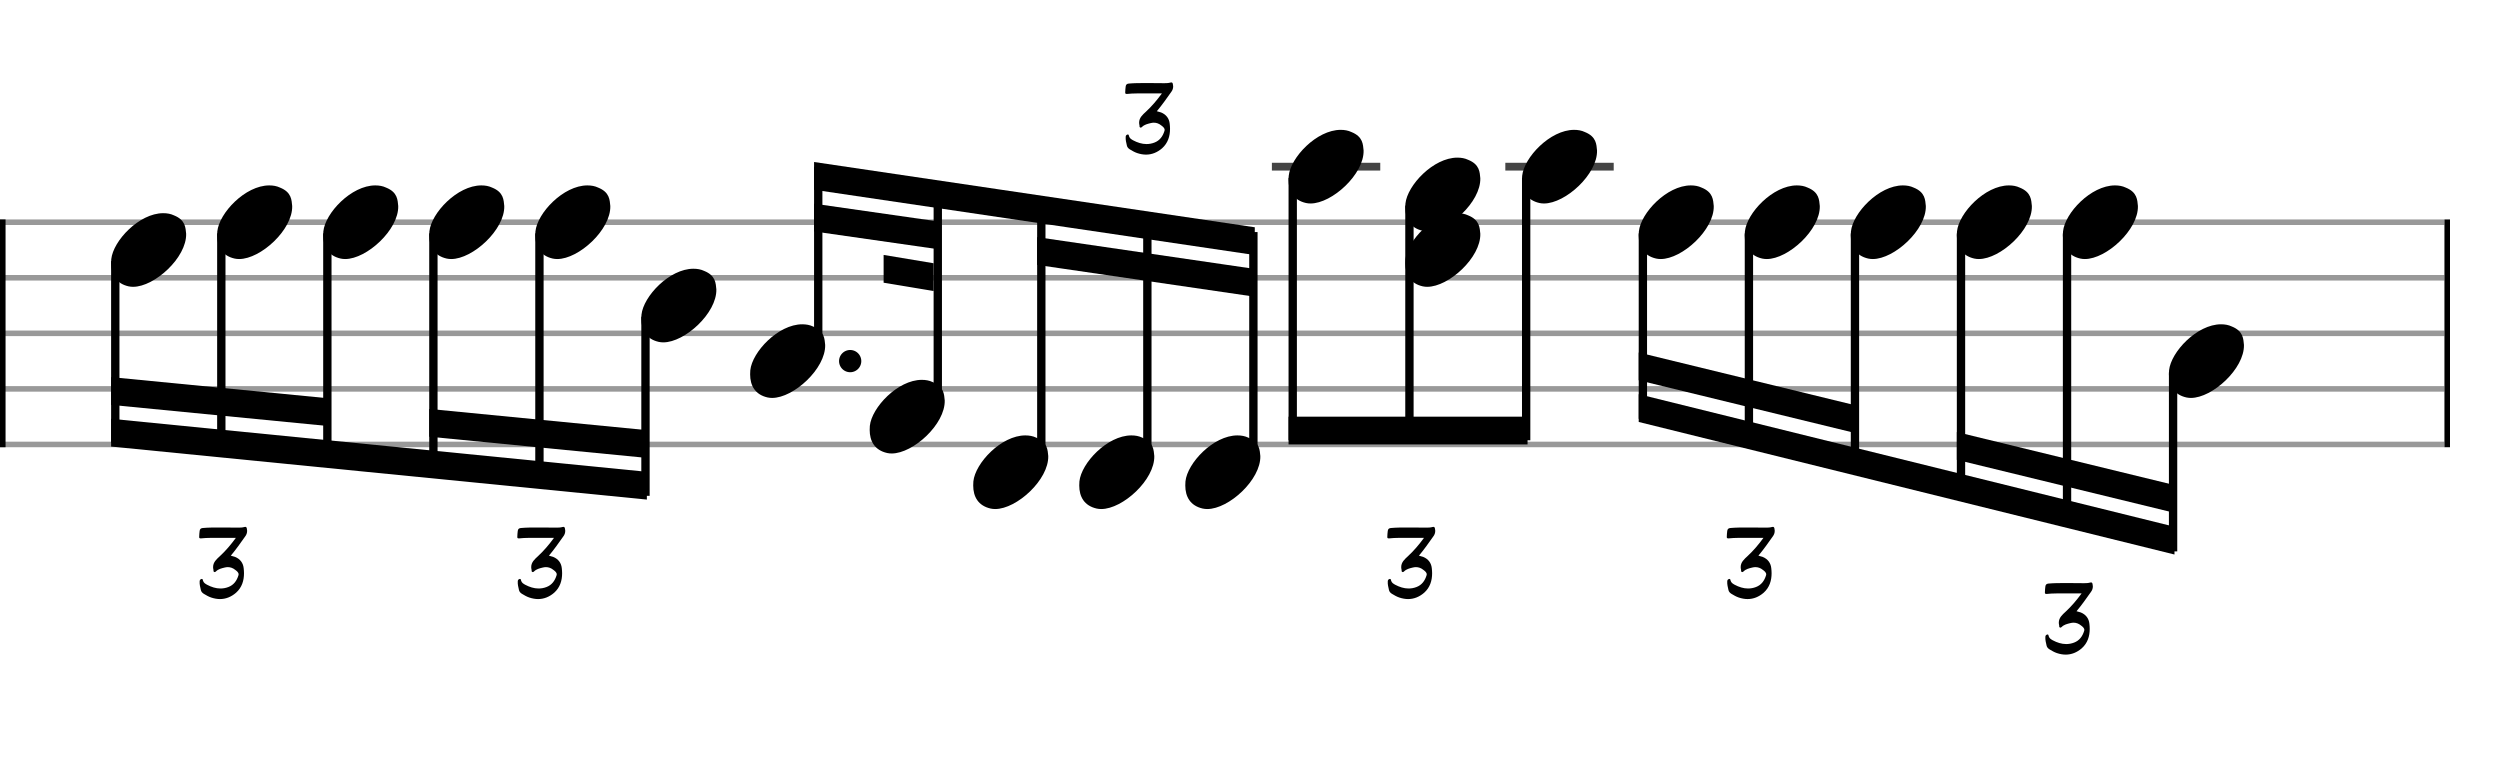 <svg xmlns="http://www.w3.org/2000/svg" stroke-width="0.3" stroke-dasharray="none" fill="black" stroke="black" font-family="Arial, sans-serif" font-size="10pt" font-weight="normal" font-style="normal" width="450" height="140" viewBox="0 0 450 140" style="width: 450px; height: 140px; border: none;"><g class="vf-stave" id="vf-auto15835" stroke-width="1" fill="#999999" stroke="#999999"><path fill="none" d="M0 40L440 40"/><path fill="none" d="M0 50L440 50"/><path fill="none" d="M0 60L440 60"/><path fill="none" d="M0 70L440 70"/><path fill="none" d="M0 80L440 80"/></g><g class="vf-stavebarline" id="vf-auto15836"><rect y="39.5" width="1" height="41" stroke="none"/></g><g class="vf-stavebarline" id="vf-auto15837"><rect x="440" y="39.5" width="1" height="41" stroke="none"/></g><g class="vf-stavenote" id="vf-auto15838"><g class="vf-notehead" id="vf-auto15980" pointer-events="bounding-box"><path stroke="none" d="M23.145 51.543C23.426 51.599,23.678 51.627,23.959 51.627C27.834 51.627,33.619 46.348,33.506 42.08C33.394 41.041,33.422 39.609,31.316 38.766C30.727 38.485,30.081 38.373,29.379 38.373C25.054 38.373,20.365 43.343,20.028 46.657C20.028 46.909,20 47.134,20 47.387C20 49.409,20.899 51.037,23.145 51.543"/></g></g><g class="vf-stavenote" id="vf-auto15844"><g class="vf-notehead" id="vf-auto15982" pointer-events="bounding-box"><path stroke="none" d="M42.232 46.543C42.513 46.599,42.766 46.627,43.047 46.627C46.922 46.627,52.706 41.348,52.594 37.08C52.481 36.041,52.51 34.609,50.404 33.766C49.814 33.485,49.168 33.373,48.466 33.373C44.142 33.373,39.452 38.343,39.115 41.657C39.115 41.909,39.087 42.134,39.087 42.387C39.087 44.409,39.986 46.037,42.232 46.543"/></g></g><g class="vf-stavenote" id="vf-auto15850"><g class="vf-notehead" id="vf-auto15984" pointer-events="bounding-box"><path stroke="none" d="M61.32 46.543C61.6 46.599,61.853 46.627,62.134 46.627C66.009 46.627,71.793 41.348,71.681 37.08C71.569 36.041,71.597 34.609,69.491 33.766C68.901 33.485,68.255 33.373,67.553 33.373C63.229 33.373,58.54 38.343,58.203 41.657C58.203 41.909,58.175 42.134,58.175 42.387C58.175 44.409,59.073 46.037,61.32 46.543"/></g></g><g class="vf-stavenote" id="vf-auto15859"><g class="vf-notehead" id="vf-auto15986" pointer-events="bounding-box"><path stroke="none" d="M80.407 46.543C80.688 46.599,80.94 46.627,81.221 46.627C85.096 46.627,90.881 41.348,90.768 37.08C90.656 36.041,90.684 34.609,88.578 33.766C87.989 33.485,87.343 33.373,86.641 33.373C82.316 33.373,77.627 38.343,77.29 41.657C77.29 41.909,77.262 42.134,77.262 42.387C77.262 44.409,78.161 46.037,80.407 46.543"/></g></g><g class="vf-stavenote" id="vf-auto15865"><g class="vf-notehead" id="vf-auto15988" pointer-events="bounding-box"><path stroke="none" d="M99.494 46.543C99.775 46.599,100.028 46.627,100.309 46.627C104.184 46.627,109.968 41.348,109.856 37.08C109.743 36.041,109.772 34.609,107.666 33.766C107.076 33.485,106.43 33.373,105.728 33.373C101.404 33.373,96.714 38.343,96.377 41.657C96.377 41.909,96.349 42.134,96.349 42.387C96.349 44.409,97.248 46.037,99.494 46.543"/></g></g><g class="vf-stavenote" id="vf-auto15871"><g class="vf-notehead" id="vf-auto15990" pointer-events="bounding-box"><path stroke="none" d="M118.582 61.543C118.862 61.599,119.115 61.627,119.396 61.627C123.271 61.627,129.055 56.348,128.943 52.08C128.831 51.041,128.859 49.609,126.753 48.766C126.163 48.485,125.517 48.373,124.815 48.373C120.491 48.373,115.802 53.343,115.465 56.657C115.465 56.909,115.437 57.134,115.437 57.387C115.437 59.409,116.335 61.037,118.582 61.543"/></g></g><g class="vf-stavenote" id="vf-auto15880"><g class="vf-notehead" id="vf-auto15992" pointer-events="bounding-box"><path stroke="none" d="M138.169 71.543C138.45 71.599,138.702 71.627,138.983 71.627C142.858 71.627,148.643 66.348,148.53 62.08C148.418 61.041,148.446 59.609,146.34 58.766C145.75 58.485,145.105 58.373,144.403 58.373C140.078 58.373,135.389 63.343,135.052 66.657C135.052 66.909,135.024 67.134,135.024 67.387C135.024 69.409,135.922 71.037,138.169 71.543"/><path stroke="none" d="M155.032 65 A2 2 0 0 0 151.032 65 A2 2 0 0 0 155.032 65"/></g></g><g class="vf-stavenote" id="vf-auto15887"><g class="vf-notehead" id="vf-auto15994" pointer-events="bounding-box"><path stroke="none" d="M159.688 81.543C159.969 81.599,160.222 81.627,160.502 81.627C164.378 81.627,170.162 76.348,170.05 72.08C169.937 71.041,169.965 69.609,167.859 68.766C167.27 68.485,166.624 68.373,165.922 68.373C161.598 68.373,156.908 73.343,156.571 76.657C156.571 76.909,156.543 77.134,156.543 77.387C156.543 79.409,157.442 81.037,159.688 81.543"/></g></g><g class="vf-stavenote" id="vf-auto15893"><g class="vf-notehead" id="vf-auto15996" pointer-events="bounding-box"><path stroke="none" d="M178.323 91.543C178.604 91.599,178.857 91.627,179.137 91.627C183.012 91.627,188.797 86.348,188.685 82.08C188.572 81.041,188.6 79.609,186.494 78.766C185.905 78.485,185.259 78.373,184.557 78.373C180.233 78.373,175.543 83.343,175.206 86.657C175.206 86.909,175.178 87.134,175.178 87.387C175.178 89.409,176.077 91.037,178.323 91.543"/></g></g><g class="vf-stavenote" id="vf-auto15899"><g class="vf-notehead" id="vf-auto15998" pointer-events="bounding-box"><path stroke="none" d="M197.41 91.543C197.691 91.599,197.944 91.627,198.225 91.627C202.1 91.627,207.884 86.348,207.772 82.08C207.66 81.041,207.688 79.609,205.582 78.766C204.992 78.485,204.346 78.373,203.644 78.373C199.32 78.373,194.631 83.343,194.294 86.657C194.294 86.909,194.265 87.134,194.265 87.387C194.265 89.409,195.164 91.037,197.41 91.543"/></g></g><g class="vf-stavenote" id="vf-auto15905"><g class="vf-notehead" id="vf-auto16000" pointer-events="bounding-box"><path stroke="none" d="M216.498 91.543C216.779 91.599,217.031 91.627,217.312 91.627C221.187 91.627,226.972 86.348,226.859 82.08C226.747 81.041,226.775 79.609,224.669 78.766C224.079 78.485,223.434 78.373,222.732 78.373C218.407 78.373,213.718 83.343,213.381 86.657C213.381 86.909,213.353 87.134,213.353 87.387C213.353 89.409,214.251 91.037,216.498 91.543"/></g></g><g class="vf-stavenote" id="vf-auto15914"><path stroke-width="1.4" fill="none" stroke="#444" d="M228.94 30L248.448 30"/><g class="vf-notehead" id="vf-auto16002" pointer-events="bounding-box"><path stroke="none" d="M235.085 36.543C235.366 36.599,235.619 36.627,235.899 36.627C239.774 36.627,245.559 31.348,245.447 27.08C245.334 26.041,245.362 24.609,243.256 23.766C242.667 23.485,242.021 23.373,241.319 23.373C236.995 23.373,232.305 28.343,231.968 31.657C231.968 31.909,231.94 32.134,231.94 32.387C231.94 34.409,232.839 36.037,235.085 36.543"/></g></g><g class="vf-stavenote" id="vf-auto15920"><g class="vf-notehead" id="vf-auto16005" pointer-events="bounding-box"><path stroke="none" d="M256.094 51.543C256.375 51.599,256.628 51.627,256.909 51.627C260.784 51.627,266.568 46.348,266.456 42.08C266.344 41.041,266.372 39.609,264.266 38.766C263.676 38.485,263.03 38.373,262.328 38.373C258.004 38.373,253.314 43.343,252.977 46.657C252.977 46.909,252.949 47.134,252.949 47.387C252.949 49.409,253.848 51.037,256.094 51.543"/></g><g class="vf-notehead" id="vf-auto16004" pointer-events="bounding-box"><path stroke="none" d="M256.094 41.543C256.375 41.599,256.628 41.627,256.909 41.627C260.784 41.627,266.568 36.348,266.456 32.08C266.344 31.041,266.372 29.609,264.266 28.766C263.676 28.485,263.03 28.373,262.328 28.373C258.004 28.373,253.314 33.343,252.977 36.657C252.977 36.909,252.949 37.134,252.949 37.387C252.949 39.409,253.848 41.037,256.094 41.543"/></g></g><g class="vf-stavenote" id="vf-auto15928"><path stroke-width="1.4" fill="none" stroke="#444" d="M270.959 30L290.467 30"/><g class="vf-notehead" id="vf-auto16007" pointer-events="bounding-box"><path stroke="none" d="M277.104 36.543C277.384 36.599,277.637 36.627,277.918 36.627C281.793 36.627,287.578 31.348,287.465 27.08C287.353 26.041,287.381 24.609,285.275 23.766C284.685 23.485,284.039 23.373,283.337 23.373C279.013 23.373,274.324 28.343,273.987 31.657C273.987 31.909,273.959 32.134,273.959 32.387C273.959 34.409,274.857 36.037,277.104 36.543"/></g></g><g class="vf-stavenote" id="vf-auto15937"><g class="vf-notehead" id="vf-auto16009" pointer-events="bounding-box"><path stroke="none" d="M298.113 46.543C298.394 46.599,298.646 46.627,298.927 46.627C302.802 46.627,308.587 41.348,308.474 37.08C308.362 36.041,308.39 34.609,306.284 33.766C305.695 33.485,305.049 33.373,304.347 33.373C300.022 33.373,295.333 38.343,294.996 41.657C294.996 41.909,294.968 42.134,294.968 42.387C294.968 44.409,295.867 46.037,298.113 46.543"/></g></g><g class="vf-stavenote" id="vf-auto15943"><g class="vf-notehead" id="vf-auto16011" pointer-events="bounding-box"><path stroke="none" d="M317.2 46.543C317.481 46.599,317.734 46.627,318.015 46.627C321.89 46.627,327.674 41.348,327.562 37.08C327.449 36.041,327.478 34.609,325.372 33.766C324.782 33.485,324.136 33.373,323.434 33.373C319.11 33.373,314.42 38.343,314.083 41.657C314.083 41.909,314.055 42.134,314.055 42.387C314.055 44.409,314.954 46.037,317.2 46.543"/></g></g><g class="vf-stavenote" id="vf-auto15949"><g class="vf-notehead" id="vf-auto16013" pointer-events="bounding-box"><path stroke="none" d="M336.288 46.543C336.568 46.599,336.821 46.627,337.102 46.627C340.977 46.627,346.761 41.348,346.649 37.08C346.537 36.041,346.565 34.609,344.459 33.766C343.869 33.485,343.223 33.373,342.521 33.373C338.197 33.373,333.508 38.343,333.171 41.657C333.171 41.909,333.143 42.134,333.143 42.387C333.143 44.409,334.041 46.037,336.288 46.543"/></g></g><g class="vf-stavenote" id="vf-auto15958"><g class="vf-notehead" id="vf-auto16015" pointer-events="bounding-box"><path stroke="none" d="M355.375 46.543C355.656 46.599,355.908 46.627,356.189 46.627C360.064 46.627,365.849 41.348,365.736 37.08C365.624 36.041,365.652 34.609,363.546 33.766C362.957 33.485,362.311 33.373,361.609 33.373C357.284 33.373,352.595 38.343,352.258 41.657C352.258 41.909,352.23 42.134,352.23 42.387C352.23 44.409,353.129 46.037,355.375 46.543"/></g></g><g class="vf-stavenote" id="vf-auto15964"><g class="vf-notehead" id="vf-auto16017" pointer-events="bounding-box"><path stroke="none" d="M374.462 46.543C374.743 46.599,374.996 46.627,375.277 46.627C379.152 46.627,384.936 41.348,384.824 37.08C384.711 36.041,384.74 34.609,382.634 33.766C382.044 33.485,381.398 33.373,380.696 33.373C376.372 33.373,371.682 38.343,371.345 41.657C371.345 41.909,371.317 42.134,371.317 42.387C371.317 44.409,372.216 46.037,374.462 46.543"/></g></g><g class="vf-stavenote" id="vf-auto15970"><g class="vf-notehead" id="vf-auto16019" pointer-events="bounding-box"><path stroke="none" d="M393.55 71.543C393.83 71.599,394.083 71.627,394.364 71.627C398.239 71.627,404.023 66.348,403.911 62.08C403.799 61.041,403.827 59.609,401.721 58.766C401.131 58.485,400.485 58.373,399.783 58.373C395.459 58.373,390.77 63.343,390.433 66.657C390.433 66.909,390.405 67.134,390.405 67.387C390.405 69.409,391.303 71.037,393.55 71.543"/></g></g><path stroke="none" d="M38.009 107.554C38.562 107.738,39.092 107.831,39.599 107.831C40.647 107.831,41.626 107.439,42.49 106.69C43.55 105.745,43.919 104.501,43.919 103.188C43.919 102.889,43.896 102.577,43.861 102.278C43.769 101.345,43.239 100.619,42.306 100.239C42.053 100.158,41.811 100.089,41.546 100.02C42.502 98.88,43.32 97.705,44.161 96.518C44.38 96.218,44.483 95.896,44.483 95.539C44.483 95.412,44.46 95.262,44.426 95.113C44.38 94.917,44.299 94.836,44.161 94.836C44.115 94.836,44.069 94.848,43.999 94.859C43.631 94.963,43.262 94.974,42.905 94.974C41.995 94.974,41.062 94.951,40.152 94.951L39.507 94.951C38.493 94.951,37.479 94.951,36.488 95.043C36.154 95.078,35.982 95.216,35.935 95.562C35.866 95.896,35.889 96.241,35.855 96.587C35.832 96.806,35.889 96.91,36.12 96.91L36.166 96.91C36.753 96.852,37.341 96.817,37.94 96.817L42.456 96.817C41.546 98.05,40.647 99.121,39.599 100.089C38.977 100.665,38.355 101.195,38.355 102.082C38.355 102.232,38.378 102.393,38.424 102.577L38.424 102.612C38.412 102.739,38.412 102.889,38.562 102.958C38.677 103.004,38.792 102.946,38.873 102.854C39.299 102.428,39.864 102.301,40.417 102.163C40.613 102.117,40.808 102.082,40.993 102.082C41.477 102.082,41.937 102.243,42.341 102.577C42.606 102.773,42.951 103.027,42.951 103.395C42.951 103.453,42.94 103.511,42.917 103.568C42.617 104.536,42.076 105.296,41.108 105.665C40.636 105.849,40.152 105.93,39.679 105.93C38.85 105.93,38.044 105.665,37.26 105.25C36.926 105.054,36.65 104.905,36.534 104.501C36.511 104.421,36.5 104.202,36.339 104.202C36.304 104.202,36.281 104.202,36.246 104.225C36.074 104.271,35.935 104.398,35.935 104.651C35.901 105.204,36.039 105.676,36.154 106.206C36.212 106.494,36.419 106.725,36.684 106.886C37.11 107.139,37.525 107.393,38.009 107.554"/><path stroke="none" d="M95.271 107.554C95.824 107.738,96.354 107.831,96.861 107.831C97.909 107.831,98.888 107.439,99.752 106.69C100.812 105.745,101.181 104.501,101.181 103.188C101.181 102.889,101.158 102.577,101.123 102.278C101.031 101.345,100.501 100.619,99.568 100.239C99.315 100.158,99.073 100.089,98.808 100.02C99.764 98.88,100.582 97.705,101.423 96.518C101.642 96.218,101.745 95.896,101.745 95.539C101.745 95.412,101.722 95.262,101.688 95.113C101.642 94.917,101.561 94.836,101.423 94.836C101.377 94.836,101.331 94.848,101.261 94.859C100.893 94.963,100.524 94.974,100.167 94.974C99.257 94.974,98.324 94.951,97.414 94.951L96.769 94.951C95.755 94.951,94.741 94.951,93.75 95.043C93.416 95.078,93.243 95.216,93.197 95.562C93.128 95.896,93.151 96.241,93.117 96.587C93.094 96.806,93.151 96.91,93.382 96.91L93.428 96.91C94.015 96.852,94.603 96.817,95.202 96.817L99.718 96.817C98.808 98.05,97.909 99.121,96.861 100.089C96.239 100.665,95.617 101.195,95.617 102.082C95.617 102.232,95.64 102.393,95.686 102.577L95.686 102.612C95.674 102.739,95.674 102.889,95.824 102.958C95.939 103.004,96.054 102.946,96.135 102.854C96.561 102.428,97.126 102.301,97.679 102.163C97.875 102.117,98.07 102.082,98.255 102.082C98.739 102.082,99.199 102.243,99.603 102.577C99.867 102.773,100.213 103.027,100.213 103.395C100.213 103.453,100.202 103.511,100.179 103.568C99.879 104.536,99.338 105.296,98.37 105.665C97.898 105.849,97.414 105.93,96.941 105.93C96.112 105.93,95.306 105.665,94.522 105.25C94.188 105.054,93.912 104.905,93.796 104.501C93.773 104.421,93.762 104.202,93.601 104.202C93.566 104.202,93.543 104.202,93.508 104.225C93.336 104.271,93.197 104.398,93.197 104.651C93.163 105.204,93.301 105.676,93.416 106.206C93.474 106.494,93.681 106.725,93.946 106.886C94.372 107.139,94.787 107.393,95.271 107.554"/><path stroke="none" d="M204.695 27.554C205.248 27.738,205.778 27.831,206.285 27.831C207.333 27.831,208.313 27.439,209.177 26.69C210.236 25.745,210.605 24.501,210.605 23.188C210.605 22.889,210.582 22.577,210.547 22.278C210.455 21.345,209.925 20.619,208.992 20.239C208.739 20.158,208.497 20.089,208.232 20.02C209.188 18.88,210.006 17.705,210.847 16.518C211.066 16.218,211.17 15.896,211.17 15.539C211.17 15.412,211.146 15.262,211.112 15.113C211.066 14.917,210.985 14.836,210.847 14.836C210.801 14.836,210.755 14.848,210.686 14.859C210.317 14.963,209.948 14.974,209.591 14.974C208.681 14.974,207.748 14.951,206.838 14.951L206.193 14.951C205.179 14.951,204.165 14.951,203.175 15.043C202.841 15.078,202.668 15.216,202.622 15.562C202.553 15.896,202.576 16.241,202.541 16.587C202.518 16.806,202.576 16.91,202.806 16.91L202.852 16.91C203.44 16.852,204.027 16.817,204.626 16.817L209.142 16.817C208.232 18.05,207.333 19.121,206.285 20.089C205.663 20.665,205.041 21.195,205.041 22.082C205.041 22.232,205.064 22.393,205.11 22.577L205.11 22.612C205.098 22.739,205.098 22.889,205.248 22.958C205.363 23.004,205.479 22.946,205.559 22.854C205.986 22.428,206.55 22.301,207.103 22.163C207.299 22.117,207.495 22.082,207.679 22.082C208.163 22.082,208.624 22.243,209.027 22.577C209.292 22.773,209.637 23.027,209.637 23.395C209.637 23.453,209.626 23.511,209.603 23.568C209.303 24.536,208.762 25.296,207.794 25.665C207.322 25.849,206.838 25.93,206.366 25.93C205.536 25.93,204.73 25.665,203.946 25.25C203.612 25.054,203.336 24.905,203.221 24.501C203.198 24.421,203.186 24.202,203.025 24.202C202.99 24.202,202.967 24.202,202.933 24.225C202.76 24.271,202.622 24.398,202.622 24.651C202.587 25.204,202.725 25.676,202.841 26.206C202.898 26.494,203.106 26.725,203.37 26.886C203.797 27.139,204.211 27.393,204.695 27.554"/><path stroke="none" d="M251.871 107.554C252.424 107.738,252.954 107.831,253.461 107.831C254.509 107.831,255.488 107.439,256.352 106.69C257.412 105.745,257.781 104.501,257.781 103.188C257.781 102.889,257.758 102.577,257.723 102.278C257.631 101.345,257.101 100.619,256.168 100.239C255.915 100.158,255.673 100.089,255.408 100.02C256.364 98.88,257.182 97.705,258.023 96.518C258.242 96.218,258.345 95.896,258.345 95.539C258.345 95.412,258.322 95.262,258.288 95.113C258.242 94.917,258.161 94.836,258.023 94.836C257.977 94.836,257.931 94.848,257.862 94.859C257.493 94.963,257.124 94.974,256.767 94.974C255.857 94.974,254.924 94.951,254.014 94.951L253.369 94.951C252.355 94.951,251.341 94.951,250.35 95.043C250.016 95.078,249.844 95.216,249.798 95.562C249.728 95.896,249.751 96.241,249.717 96.587C249.694 96.806,249.751 96.91,249.982 96.91L250.028 96.91C250.615 96.852,251.203 96.817,251.802 96.817L256.318 96.817C255.408 98.05,254.509 99.121,253.461 100.089C252.839 100.665,252.217 101.195,252.217 102.082C252.217 102.232,252.24 102.393,252.286 102.577L252.286 102.612C252.274 102.739,252.274 102.889,252.424 102.958C252.539 103.004,252.654 102.946,252.735 102.854C253.161 102.428,253.726 102.301,254.279 102.163C254.475 102.117,254.67 102.082,254.855 102.082C255.339 102.082,255.799 102.243,256.203 102.577C256.468 102.773,256.813 103.027,256.813 103.395C256.813 103.453,256.802 103.511,256.779 103.568C256.479 104.536,255.938 105.296,254.97 105.665C254.498 105.849,254.014 105.93,253.542 105.93C252.712 105.93,251.906 105.665,251.122 105.25C250.788 105.054,250.512 104.905,250.397 104.501C250.374 104.421,250.362 104.202,250.201 104.202C250.166 104.202,250.143 104.202,250.109 104.225C249.936 104.271,249.798 104.398,249.798 104.651C249.763 105.204,249.901 105.676,250.016 106.206C250.074 106.494,250.281 106.725,250.546 106.886C250.973 107.139,251.387 107.393,251.871 107.554"/><path stroke="none" d="M312.977 107.554C313.53 107.738,314.06 107.831,314.567 107.831C315.615 107.831,316.594 107.439,317.458 106.69C318.518 105.745,318.887 104.501,318.887 103.188C318.887 102.889,318.864 102.577,318.829 102.278C318.737 101.345,318.207 100.619,317.274 100.239C317.021 100.158,316.779 100.089,316.514 100.02C317.47 98.88,318.288 97.705,319.129 96.518C319.348 96.218,319.451 95.896,319.451 95.539C319.451 95.412,319.428 95.262,319.394 95.113C319.348 94.917,319.267 94.836,319.129 94.836C319.083 94.836,319.037 94.848,318.967 94.859C318.599 94.963,318.23 94.974,317.873 94.974C316.963 94.974,316.03 94.951,315.12 94.951L314.475 94.951C313.461 94.951,312.447 94.951,311.456 95.043C311.122 95.078,310.95 95.216,310.903 95.562C310.834 95.896,310.857 96.241,310.823 96.587C310.8 96.806,310.857 96.91,311.088 96.91L311.134 96.91C311.721 96.852,312.309 96.817,312.908 96.817L317.424 96.817C316.514 98.05,315.615 99.121,314.567 100.089C313.945 100.665,313.323 101.195,313.323 102.082C313.323 102.232,313.346 102.393,313.392 102.577L313.392 102.612C313.38 102.739,313.38 102.889,313.53 102.958C313.645 103.004,313.76 102.946,313.841 102.854C314.267 102.428,314.832 102.301,315.385 102.163C315.581 102.117,315.776 102.082,315.961 102.082C316.445 102.082,316.905 102.243,317.309 102.577C317.574 102.773,317.919 103.027,317.919 103.395C317.919 103.453,317.908 103.511,317.885 103.568C317.585 104.536,317.044 105.296,316.076 105.665C315.604 105.849,315.12 105.93,314.647 105.93C313.818 105.93,313.012 105.665,312.228 105.25C311.894 105.054,311.618 104.905,311.502 104.501C311.479 104.421,311.468 104.202,311.307 104.202C311.272 104.202,311.249 104.202,311.214 104.225C311.042 104.271,310.903 104.398,310.903 104.651C310.869 105.204,311.007 105.676,311.122 106.206C311.18 106.494,311.387 106.725,311.652 106.886C312.078 107.139,312.493 107.393,312.977 107.554"/><path stroke="none" d="M370.239 117.554C370.792 117.738,371.322 117.831,371.829 117.831C372.877 117.831,373.856 117.439,374.72 116.69C375.78 115.745,376.149 114.501,376.149 113.188C376.149 112.889,376.126 112.577,376.091 112.278C375.999 111.345,375.469 110.619,374.536 110.239C374.283 110.158,374.041 110.089,373.776 110.02C374.732 108.88,375.55 107.705,376.391 106.518C376.61 106.218,376.713 105.896,376.713 105.539C376.713 105.412,376.69 105.262,376.656 105.113C376.61 104.917,376.529 104.836,376.391 104.836C376.345 104.836,376.299 104.848,376.229 104.859C375.861 104.963,375.492 104.974,375.135 104.974C374.225 104.974,373.292 104.951,372.382 104.951L371.737 104.951C370.723 104.951,369.709 104.951,368.718 105.043C368.384 105.078,368.211 105.216,368.165 105.562C368.096 105.896,368.119 106.241,368.085 106.587C368.062 106.806,368.119 106.91,368.35 106.91L368.396 106.91C368.983 106.852,369.571 106.817,370.17 106.817L374.686 106.817C373.776 108.05,372.877 109.121,371.829 110.089C371.207 110.665,370.585 111.195,370.585 112.082C370.585 112.232,370.608 112.393,370.654 112.577L370.654 112.612C370.642 112.739,370.642 112.889,370.792 112.958C370.907 113.004,371.022 112.946,371.103 112.854C371.529 112.428,372.094 112.301,372.647 112.163C372.843 112.117,373.038 112.082,373.223 112.082C373.707 112.082,374.167 112.243,374.571 112.577C374.835 112.773,375.181 113.027,375.181 113.395C375.181 113.453,375.17 113.511,375.147 113.568C374.847 114.536,374.306 115.296,373.338 115.665C372.866 115.849,372.382 115.93,371.909 115.93C371.08 115.93,370.274 115.665,369.49 115.25C369.156 115.054,368.88 114.905,368.764 114.501C368.741 114.421,368.73 114.202,368.569 114.202C368.534 114.202,368.511 114.202,368.476 114.225C368.304 114.271,368.165 114.398,368.165 114.651C368.131 115.204,368.269 115.676,368.384 116.206C368.442 116.494,368.649 116.725,368.914 116.886C369.34 117.139,369.755 117.393,370.239 117.554"/><g class="vf-stem" id="vf-auto15839" pointer-events="bounding-box"><path stroke-width="1.5" fill="none" d="M20.75 47L20.75 79.706"/></g><g class="vf-stem" id="vf-auto15845" pointer-events="bounding-box"><path stroke-width="1.5" fill="none" d="M39.837 42L39.837 81.615"/></g><g class="vf-stem" id="vf-auto15851" pointer-events="bounding-box"><path stroke-width="1.5" fill="none" d="M58.925 42L58.925 83.524"/></g><g class="vf-stem" id="vf-auto15860" pointer-events="bounding-box"><path stroke-width="1.5" fill="none" d="M78.012 42L78.012 85.433"/></g><g class="vf-stem" id="vf-auto15866" pointer-events="bounding-box"><path stroke-width="1.5" fill="none" d="M97.099 42L97.099 87.341"/></g><g class="vf-stem" id="vf-auto15872" pointer-events="bounding-box"><path stroke-width="1.5" fill="none" d="M116.187 57L116.187 89.25"/></g><g class="vf-beam" id="vf-auto16021"><path stroke="none" d="M20 80.381L20 75.381L116.437 84.925L116.437 89.925Z"/><path stroke="none" d="M20 72.881L20 67.881L59.175 71.699L59.175 76.699Z"/><path stroke="none" d="M77.262 78.608L77.262 73.608L116.437 77.425L116.437 82.425Z"/></g><g class="vf-stem" id="vf-auto15881" pointer-events="bounding-box"><path stroke-width="1.5" fill="none" d="M147.282 63L147.282 30.022"/></g><g class="vf-stem" id="vf-auto15888" pointer-events="bounding-box"><path stroke-width="1.5" fill="none" d="M168.801 73L168.801 33.25"/></g><g class="vf-stem" id="vf-auto15894" pointer-events="bounding-box"><path stroke-width="1.5" fill="none" d="M187.436 83L187.436 36.045"/></g><g class="vf-stem" id="vf-auto15900" pointer-events="bounding-box"><path stroke-width="1.5" fill="none" d="M206.524 83L206.524 38.908"/></g><g class="vf-stem" id="vf-auto15906" pointer-events="bounding-box"><path stroke-width="1.5" fill="none" d="M225.611 83L225.611 41.771"/></g><g class="vf-beam" id="vf-auto16022"><path stroke="none" d="M146.532 29.16L146.532 34.16L225.861 45.909L225.861 40.909Z"/><path stroke="none" d="M146.532 36.66L146.532 41.66L169.051 44.888L169.051 39.888Z"/><path stroke="none" d="M186.686 42.683L186.686 47.683L225.861 53.409L225.861 48.409Z"/><path stroke="none" d="M168.051 47.388L168.051 52.388L159.051 50.888L159.051 45.888Z"/></g><g class="vf-stem" id="vf-auto15915" pointer-events="bounding-box"><path stroke-width="1.5" fill="none" d="M232.69 32L232.69 79.25"/></g><g class="vf-stem" id="vf-auto15921" pointer-events="bounding-box"><path stroke-width="1.5" fill="none" d="M253.699 37L253.699 79.25"/></g><g class="vf-stem" id="vf-auto15929" pointer-events="bounding-box"><path stroke-width="1.5" fill="none" d="M274.709 32L274.709 79.25"/></g><g class="vf-beam" id="vf-auto16023"><path stroke="none" d="M231.94 80L231.94 75L274.959 75L274.959 80Z"/></g><g class="vf-stem" id="vf-auto15938" pointer-events="bounding-box"><path stroke-width="1.5" fill="none" d="M295.718 42L295.718 75.391"/></g><g class="vf-stem" id="vf-auto15944" pointer-events="bounding-box"><path stroke-width="1.5" fill="none" d="M314.805 42L314.805 80.163"/></g><g class="vf-stem" id="vf-auto15950" pointer-events="bounding-box"><path stroke-width="1.5" fill="none" d="M333.893 42L333.893 84.935"/></g><g class="vf-stem" id="vf-auto15959" pointer-events="bounding-box"><path stroke-width="1.5" fill="none" d="M352.98 42L352.98 89.706"/></g><g class="vf-stem" id="vf-auto15965" pointer-events="bounding-box"><path stroke-width="1.5" fill="none" d="M372.067 42L372.067 94.478"/></g><g class="vf-stem" id="vf-auto15971" pointer-events="bounding-box"><path stroke-width="1.5" fill="none" d="M391.155 67L391.155 99.25"/></g><g class="vf-beam" id="vf-auto16024"><path stroke="none" d="M294.968 75.953L294.968 70.953L391.405 94.813L391.405 99.813Z"/><path stroke="none" d="M294.968 68.453L294.968 63.453L334.143 72.997L334.143 77.997Z"/><path stroke="none" d="M352.23 82.769L352.23 77.769L391.405 87.313L391.405 92.313Z"/></g></svg>